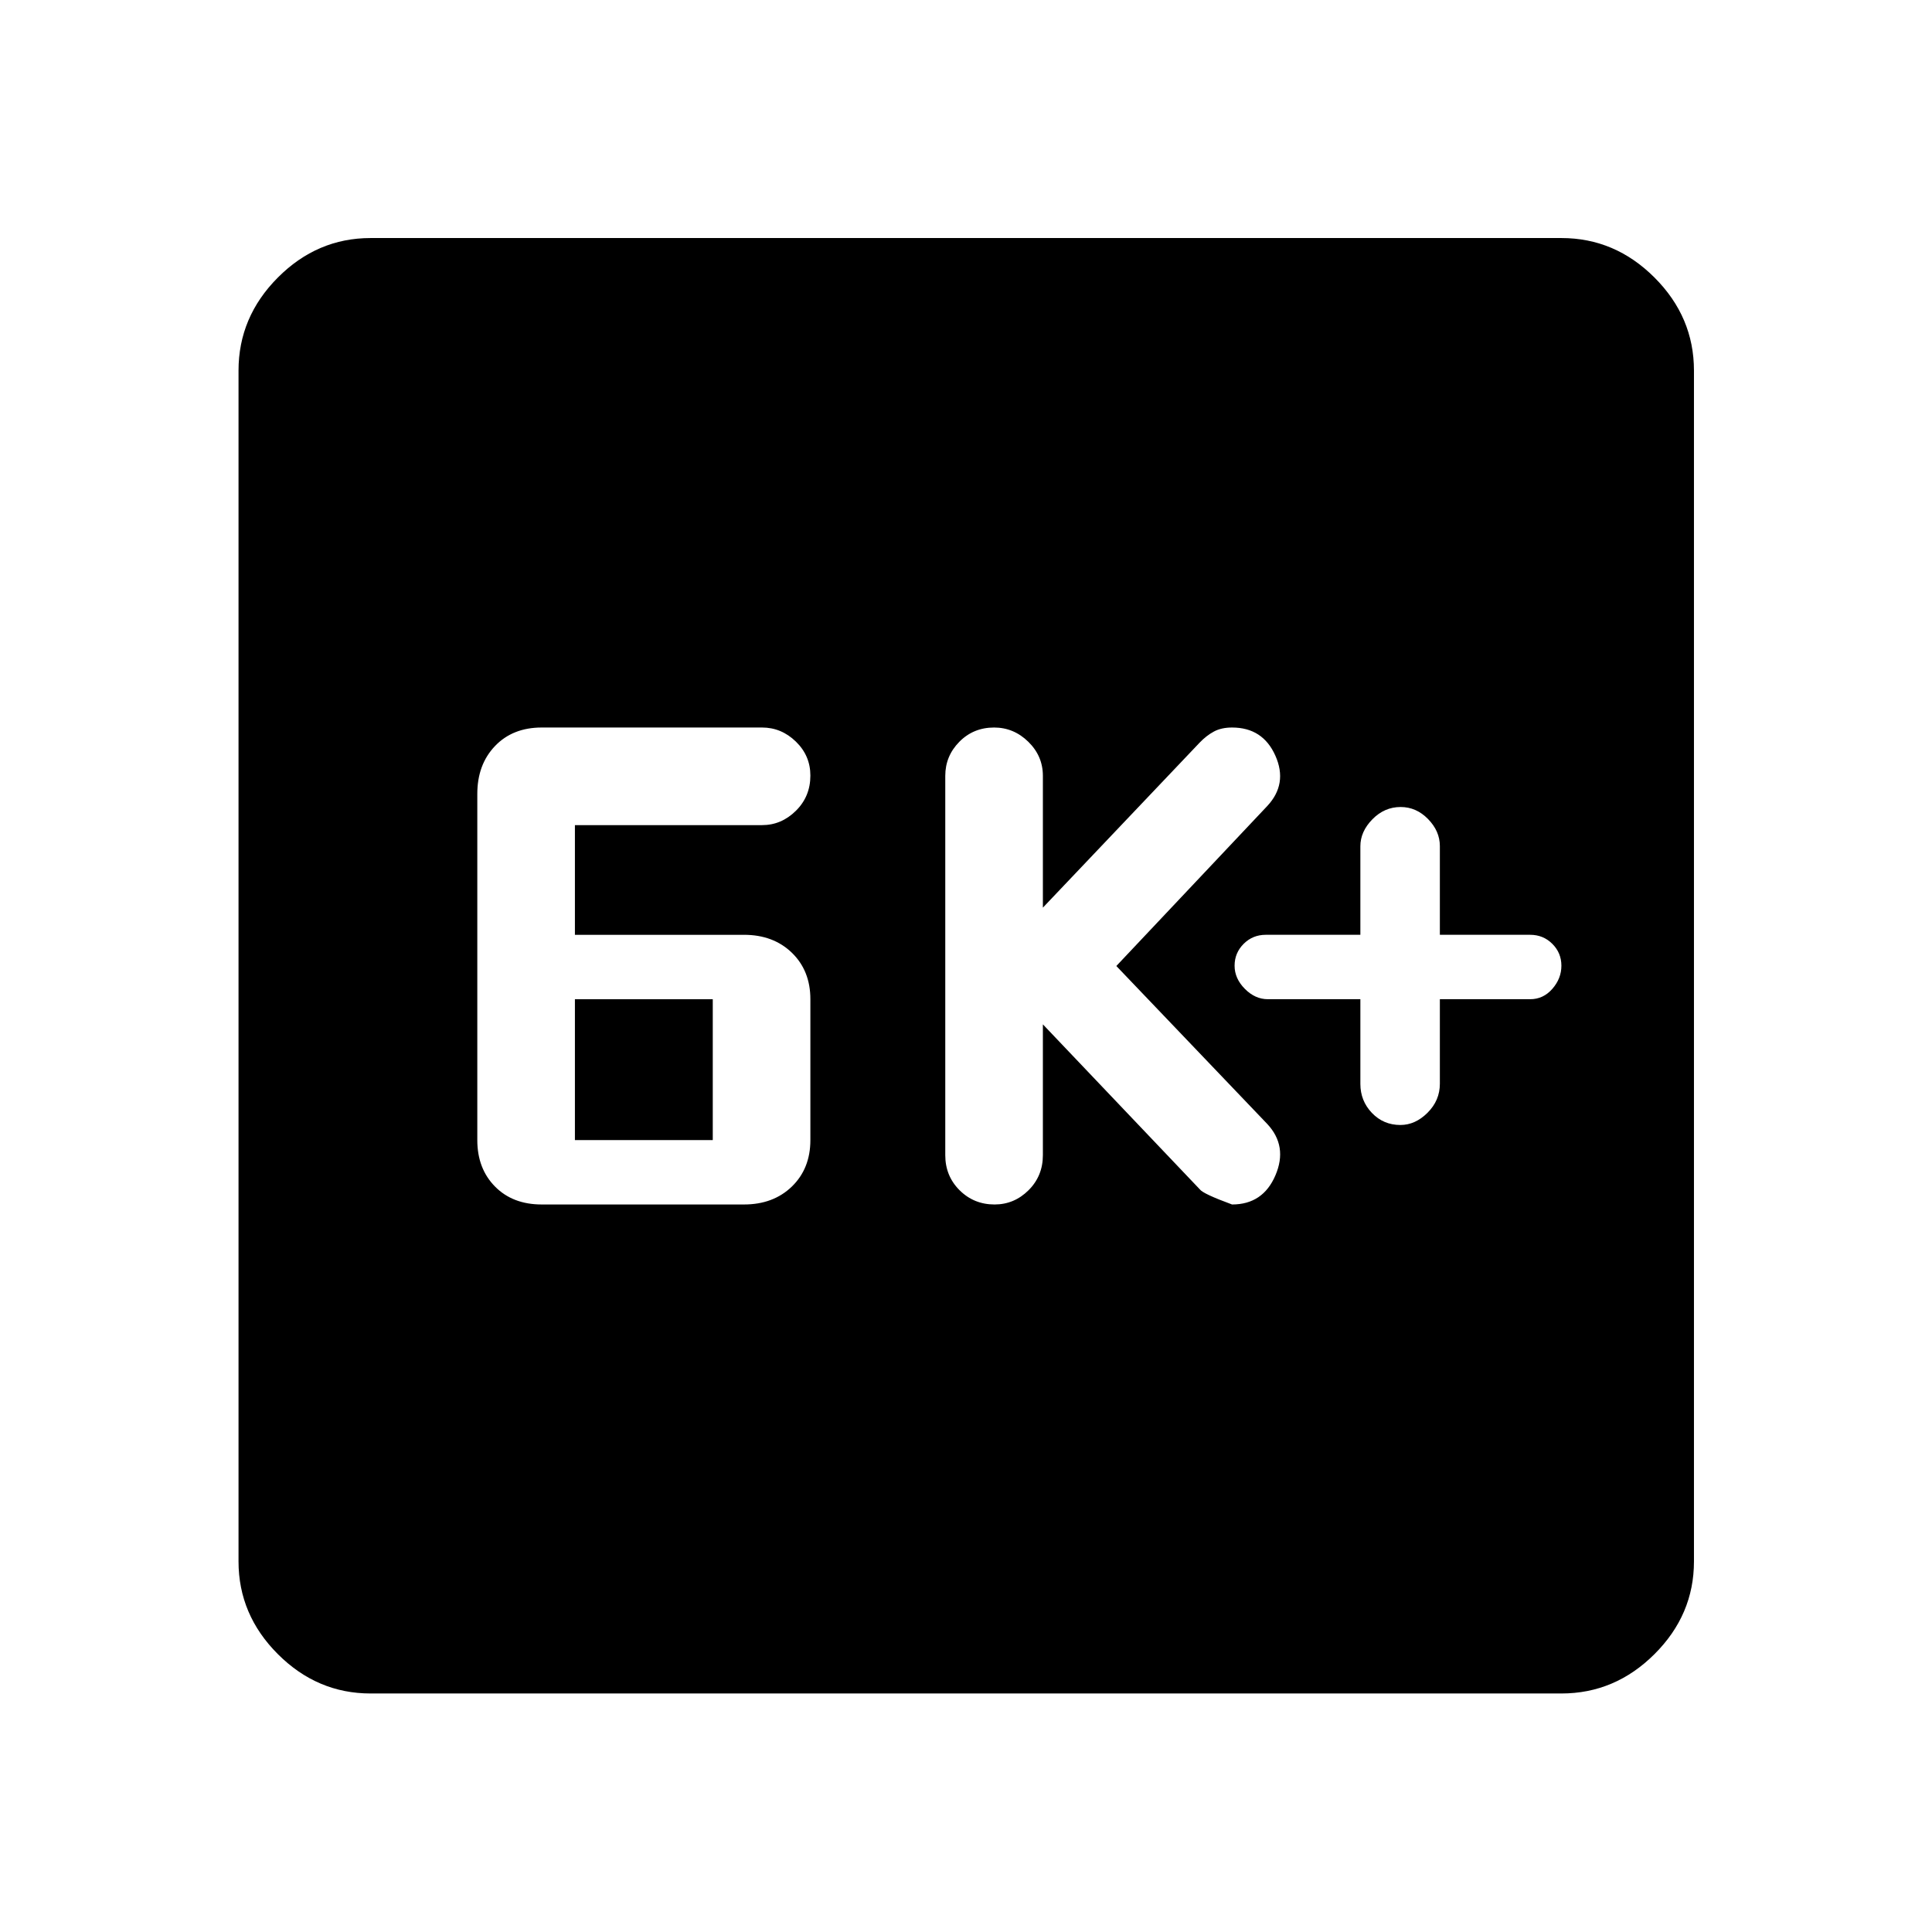 <svg xmlns="http://www.w3.org/2000/svg" height="48" viewBox="0 -960 960 960" width="48"><path d="M269.17-361.5h100.5q14.6 0 23.8-8.91 9.2-8.92 9.2-23.09v-70q0-14.17-9.2-23.09-9.2-8.91-23.8-8.91h-84V-550h93q9.6 0 16.8-7.12 7.2-7.11 7.2-17.5 0-9.88-7.2-16.88-7.2-7-16.8-7h-109.5q-14.41 0-23.2 9.2-8.8 9.2-8.8 23.8v172q0 14.17 8.8 23.09 8.79 8.91 23.2 8.91Zm16.5-32v-70h68.5v70h-68.5ZM518.2-451l78 82q1.54 2.18 16 7.5 15.37 0 21.56-14.5 6.2-14.5-4.06-25.5l-75-78.5 75-79.5q10.26-11 4.03-25-6.22-14-21.53-14-5.3 0-9.02 2-3.72 2-7.08 5.5l-77.9 82v-65.5q0-9.83-7.24-16.92-7.24-7.08-17-7.08-10.26 0-17.26 7.08-7 7.09-7 16.92V-386q0 10.33 7.11 17.42 7.12 7.08 17.38 7.08 9.77 0 16.89-7.08 7.12-7.09 7.12-17.42v-65Zm157.76-12.5v42.08q0 8.42 5.73 14.42t14.15 6q7.42 0 13.52-6.1t6.1-14.4v-42h44.89q6.5 0 11-5.14 4.5-5.15 4.5-11.5 0-6.36-4.5-10.86-4.5-4.5-11-4.5h-44.89v-44.08q0-7.42-5.85-13.42t-13.65-6q-8.04 0-14.02 6.1t-5.98 13.4v44h-47q-6.5 0-11 4.5t-4.5 10.86q0 6.35 5.1 11.5 5.1 5.14 11.4 5.14h46ZM184.15-118.52q-26.53 0-46.08-19.55-19.55-19.55-19.55-46.08v-591.7q0-26.63 19.55-46.25t46.08-19.62h591.7q26.63 0 46.25 19.62t19.62 46.25v591.7q0 26.53-19.62 46.08-19.62 19.55-46.25 19.55h-591.7Z"/></svg>